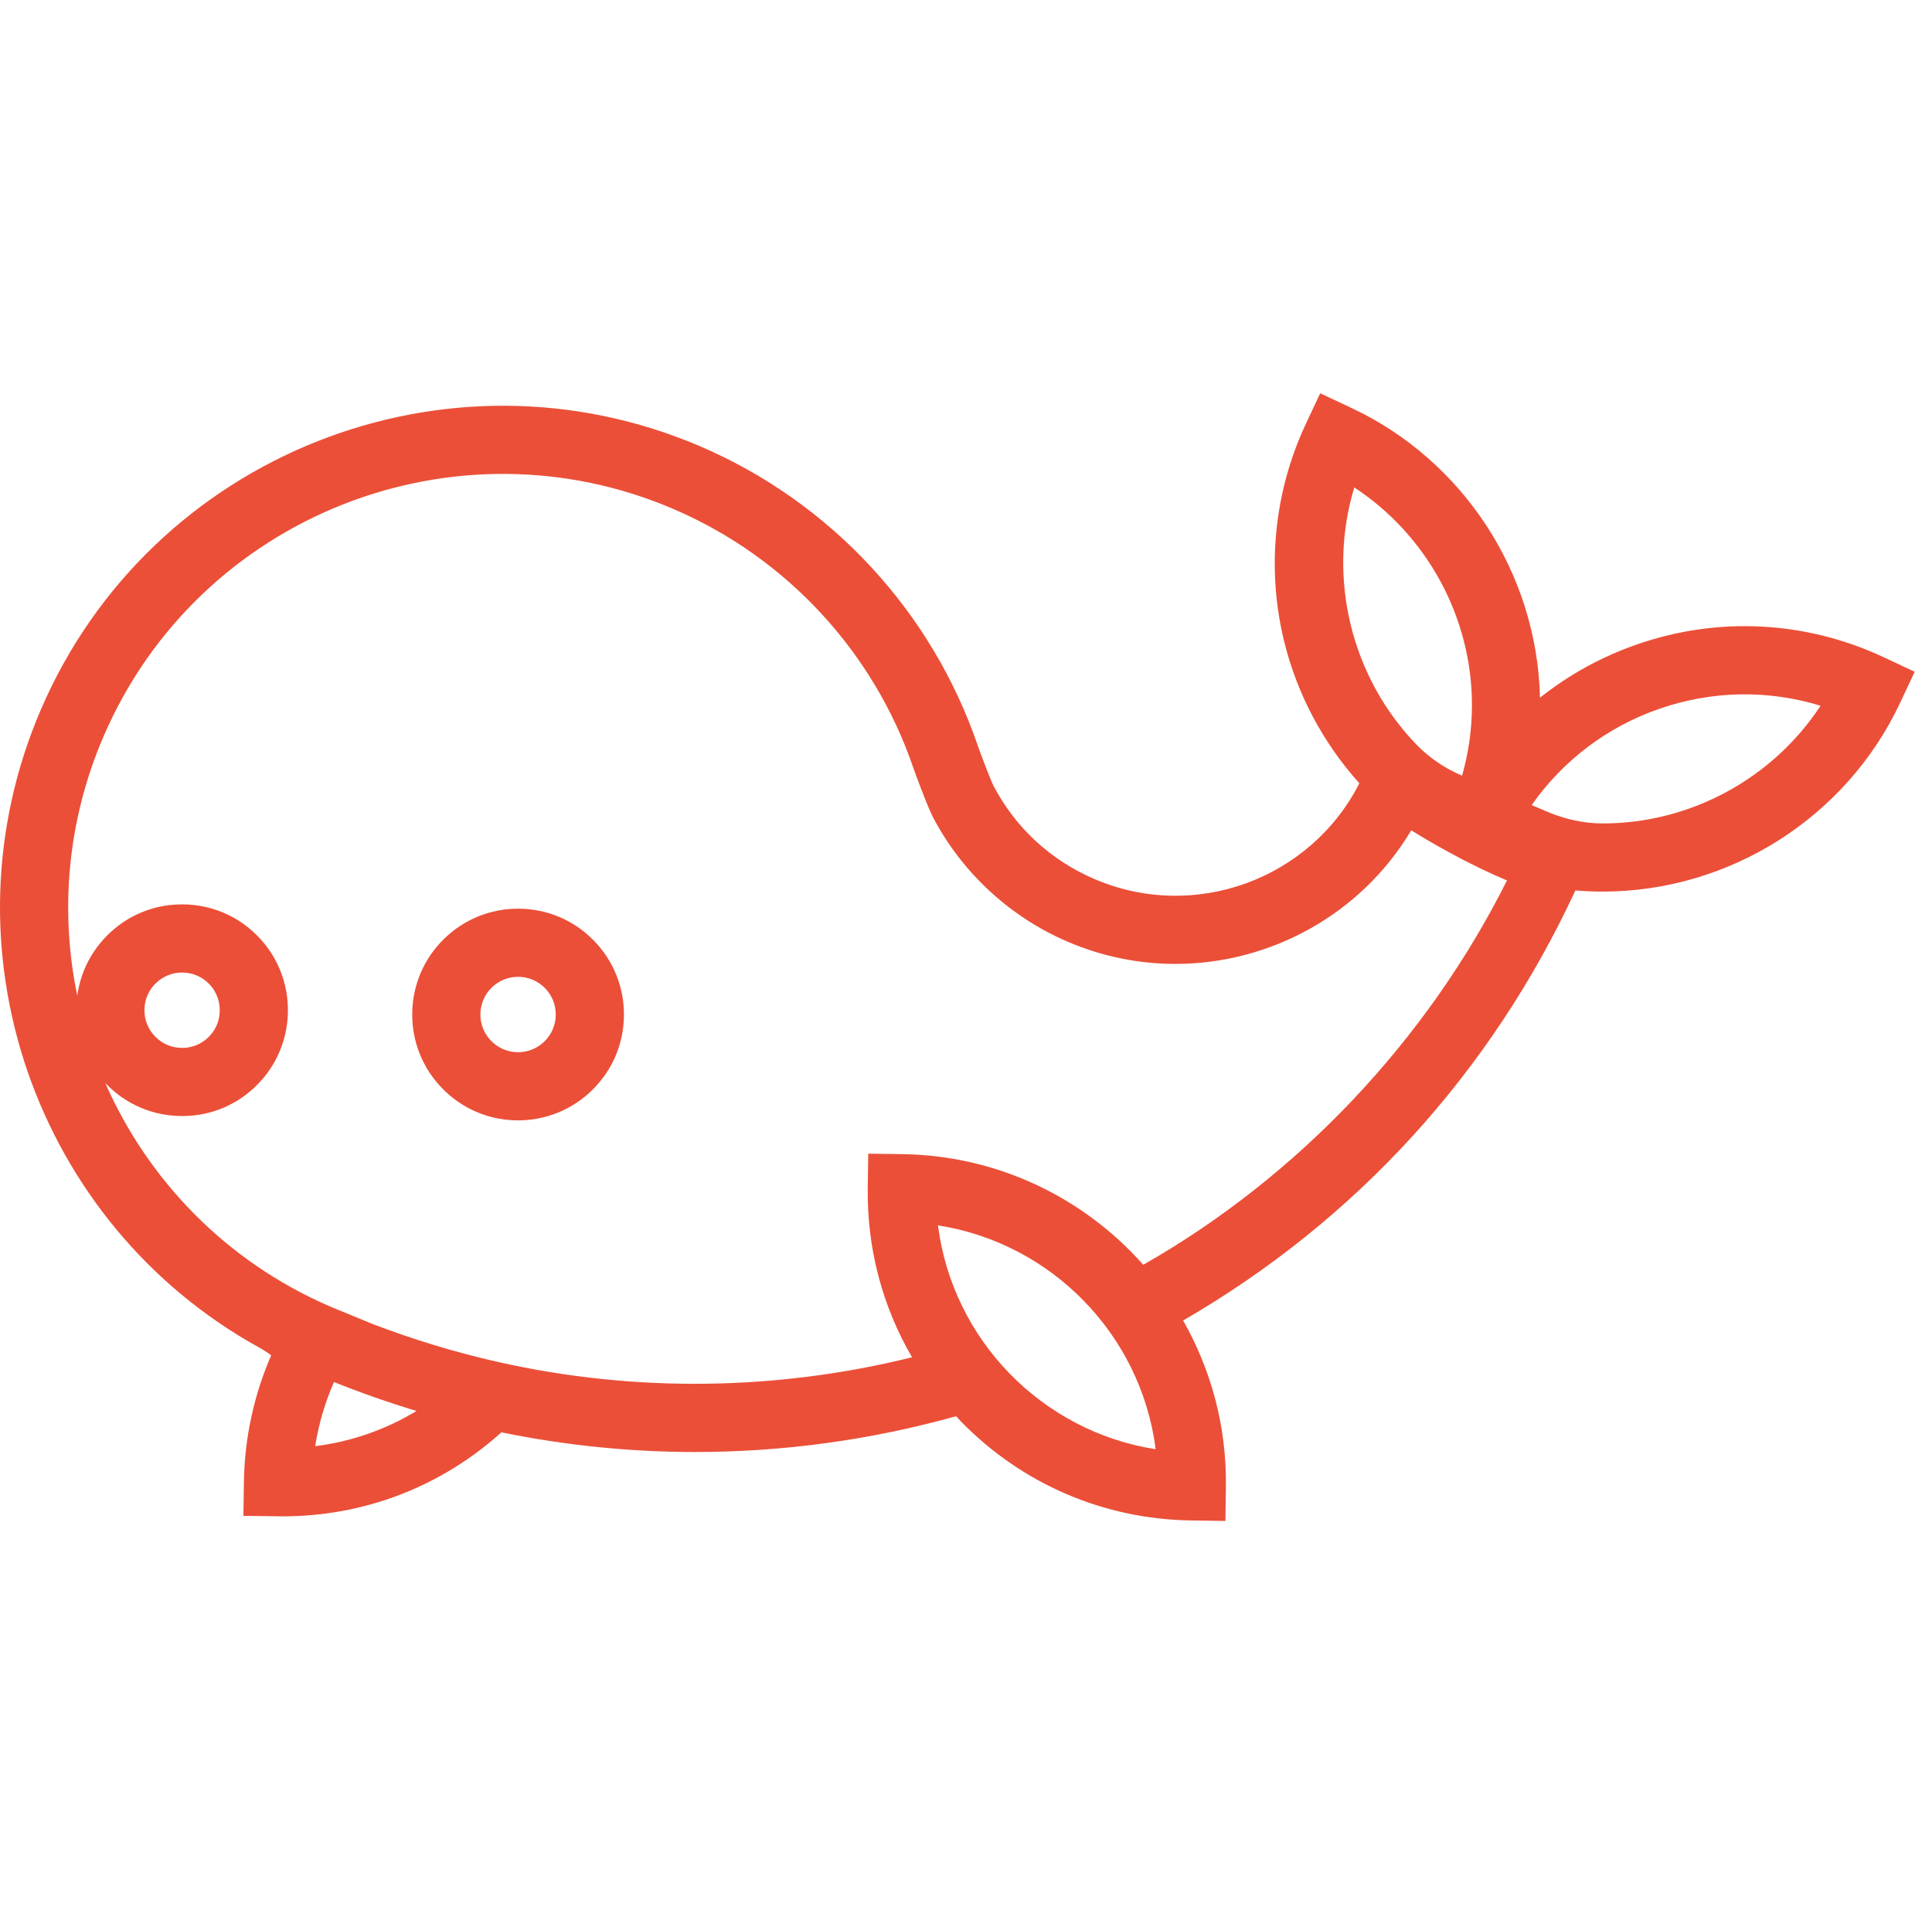 <?xml version="1.0" standalone="no"?><!DOCTYPE svg PUBLIC "-//W3C//DTD SVG 1.1//EN" "http://www.w3.org/Graphics/SVG/1.1/DTD/svg11.dtd"><svg width="64.062" height="64" viewBox="0 0 64.062 64" version="1.1" xmlns="http://www.w3.org/2000/svg" xmlns:xlink="http://www.w3.org/1999/xlink"><defs><style type="text/css"><![CDATA[

]]></style></defs><g class="transform-group"><g transform="scale(0.062, 0.062)"><path d="M277.074 486.085c-14.85 0-28.883 5.708-39.518 16.074-10.831 10.557-16.901 24.699-17.095 39.823-0.191 15.122 5.515 29.414 16.072 40.244 10.746 11.027 25.146 17.1 40.548 17.1 14.848 0 28.883-5.708 39.515-16.074 10.831-10.555 16.901-24.697 17.095-39.821s-5.512-29.416-16.07-40.247C306.873 492.158 292.471 486.085 277.074 486.085zM291.145 557.14c-3.787 3.692-8.782 5.724-14.067 5.724-5.485 0-10.612-2.163-14.44-6.089-3.758-3.856-5.79-8.946-5.722-14.331s2.231-10.418 6.086-14.178c3.785-3.692 8.782-5.724 14.069-5.724 5.483 0 10.612 2.163 14.44 6.089 3.758 3.856 5.79 8.944 5.722 14.329S295.003 553.38 291.145 557.14zM1007.495 351.609c-41.578-19.488-88.376-21.967-131.765-6.973-19.139 6.613-36.694 16.311-52.123 28.591-1.52-66.315-40.826-126.893-101.048-155.106l-16.509-7.734-7.734 16.512c-17.038 36.377-21.087 77.843-11.4 116.762 6.993 28.103 20.91 54.04 40.092 75.348-26.128 51.337-88.198 74.289-141.825 51.157-23.368-10.067-41.979-27.272-53.801-49.715-1.479-2.887-6.977-17.257-8.445-21.561-24.473-71.627-78.361-129.898-147.848-159.873C239.061 180.342 80.642 243.288 21.969 379.329c-55.152 127.875-2.86 275.509 116.591 341.5 2.256 1.246 4.432 2.634 6.481 4.195l0 0c-9.236 21.229-14.249 44.257-14.591 67.623l-0.267 18.232c0 0 19.968 0.28 20.837 0.28 43.733 0 84.871-15.855 117.149-44.952 34.142 6.998 68.858 10.528 103.582 10.528 47.019 0 94.031-6.41 139.581-19.141 0.811 0.868 1.588 1.757 2.418 2.611 32.688 33.618 76.51 52.495 123.395 53.153l18.227 0.255 0.255-18.227c0.453-32.328-7.944-62.742-22.885-88.995 92.511-53.566 164.601-132.587 209.809-230.066 4.872 0.412 9.76 0.622 14.627 0.622 67.858 0 130.306-39.684 159.087-101.095l7.736-16.507L1007.495 351.609zM724.287 260.747c38.763 25.462 62.934 69.31 62.934 116.461 0 12.857-1.802 25.478-5.287 37.724l0 0c-9.06-3.835-17.33-9.37-24.189-16.425C722.626 362.371 709.666 309.026 724.287 260.747zM178.611 739.297c14.49 5.813 29.236 10.986 44.148 15.477-16.496 10.008-34.864 16.418-54.188 18.838C170.423 761.767 173.823 750.232 178.611 739.297zM501.64 655.506c60.901 9.507 108.636 58.602 116.431 119.744C557.163 765.75 509.431 716.653 501.64 655.506zM611.435 676.579c-31.631-35.673-77.556-58.461-128.873-59.181l-18.227-0.255-0.255 18.227c-0.453 32.337 7.802 63.46 23.692 90.691-72.459 17.963-148.406 18.938-221.207 2.559-22.876-5.141-45.54-12.013-67.614-20.49 0 0-22.361-9.208-22.436-9.238-55.886-24.164-97.463-67.819-120.246-119.601 0.198 0.21 0.387 0.426 0.588 0.633 12.205 12.524 29.127 18.658 46.869 16.76 9.915-1.06 19.437-4.822 27.42-10.799 27.914-20.905 30.33-60.858 6.8-85.003-12.248-12.563-29.238-18.695-47.044-16.739-10.017 1.101-19.627 4.958-27.639 11.072-12.257 9.354-19.921 22.685-21.935 37.396-9.366-45.11-5.476-93.416 14.114-138.84 50.713-117.584 187.623-171.989 305.203-121.278 60.056 25.907 106.633 76.273 127.784 138.177 0.857 2.513 7.584 20.859 10.674 26.741 15.543 29.503 40.99 53.028 71.643 66.236 18.872 8.14 38.524 11.991 57.879 11.988 50.69-0.002 99.284-26.438 126.136-71.479 0 0 24.138 15.441 51.198 26.834C763.15 556.393 694.492 629.26 611.435 676.579zM77.244 540.146c0.068-5.385 2.231-10.418 6.086-14.176 3.787-3.692 8.782-5.724 14.069-5.724 5.71 0 11.031 2.343 14.901 6.579 6.538 7.157 7.014 18.314 1.035 25.943-3.917 4.995-9.723 7.798-15.928 7.798-5.485 0-10.612-2.163-14.44-6.089C79.208 550.619 77.176 545.53 77.244 540.146zM857.177 440.488c-0.059 0-0.116 0-0.175 0-10.102-0.014-20.073-2.279-29.377-6.216l-8.468-3.584c16.692-23.89 40.447-41.908 68.478-51.59 28.122-9.716 58.041-10.172 86.026-1.565C948.201 416.304 904.338 440.488 857.177 440.488z" fill="#eb4f38"></path></g></g></svg>
